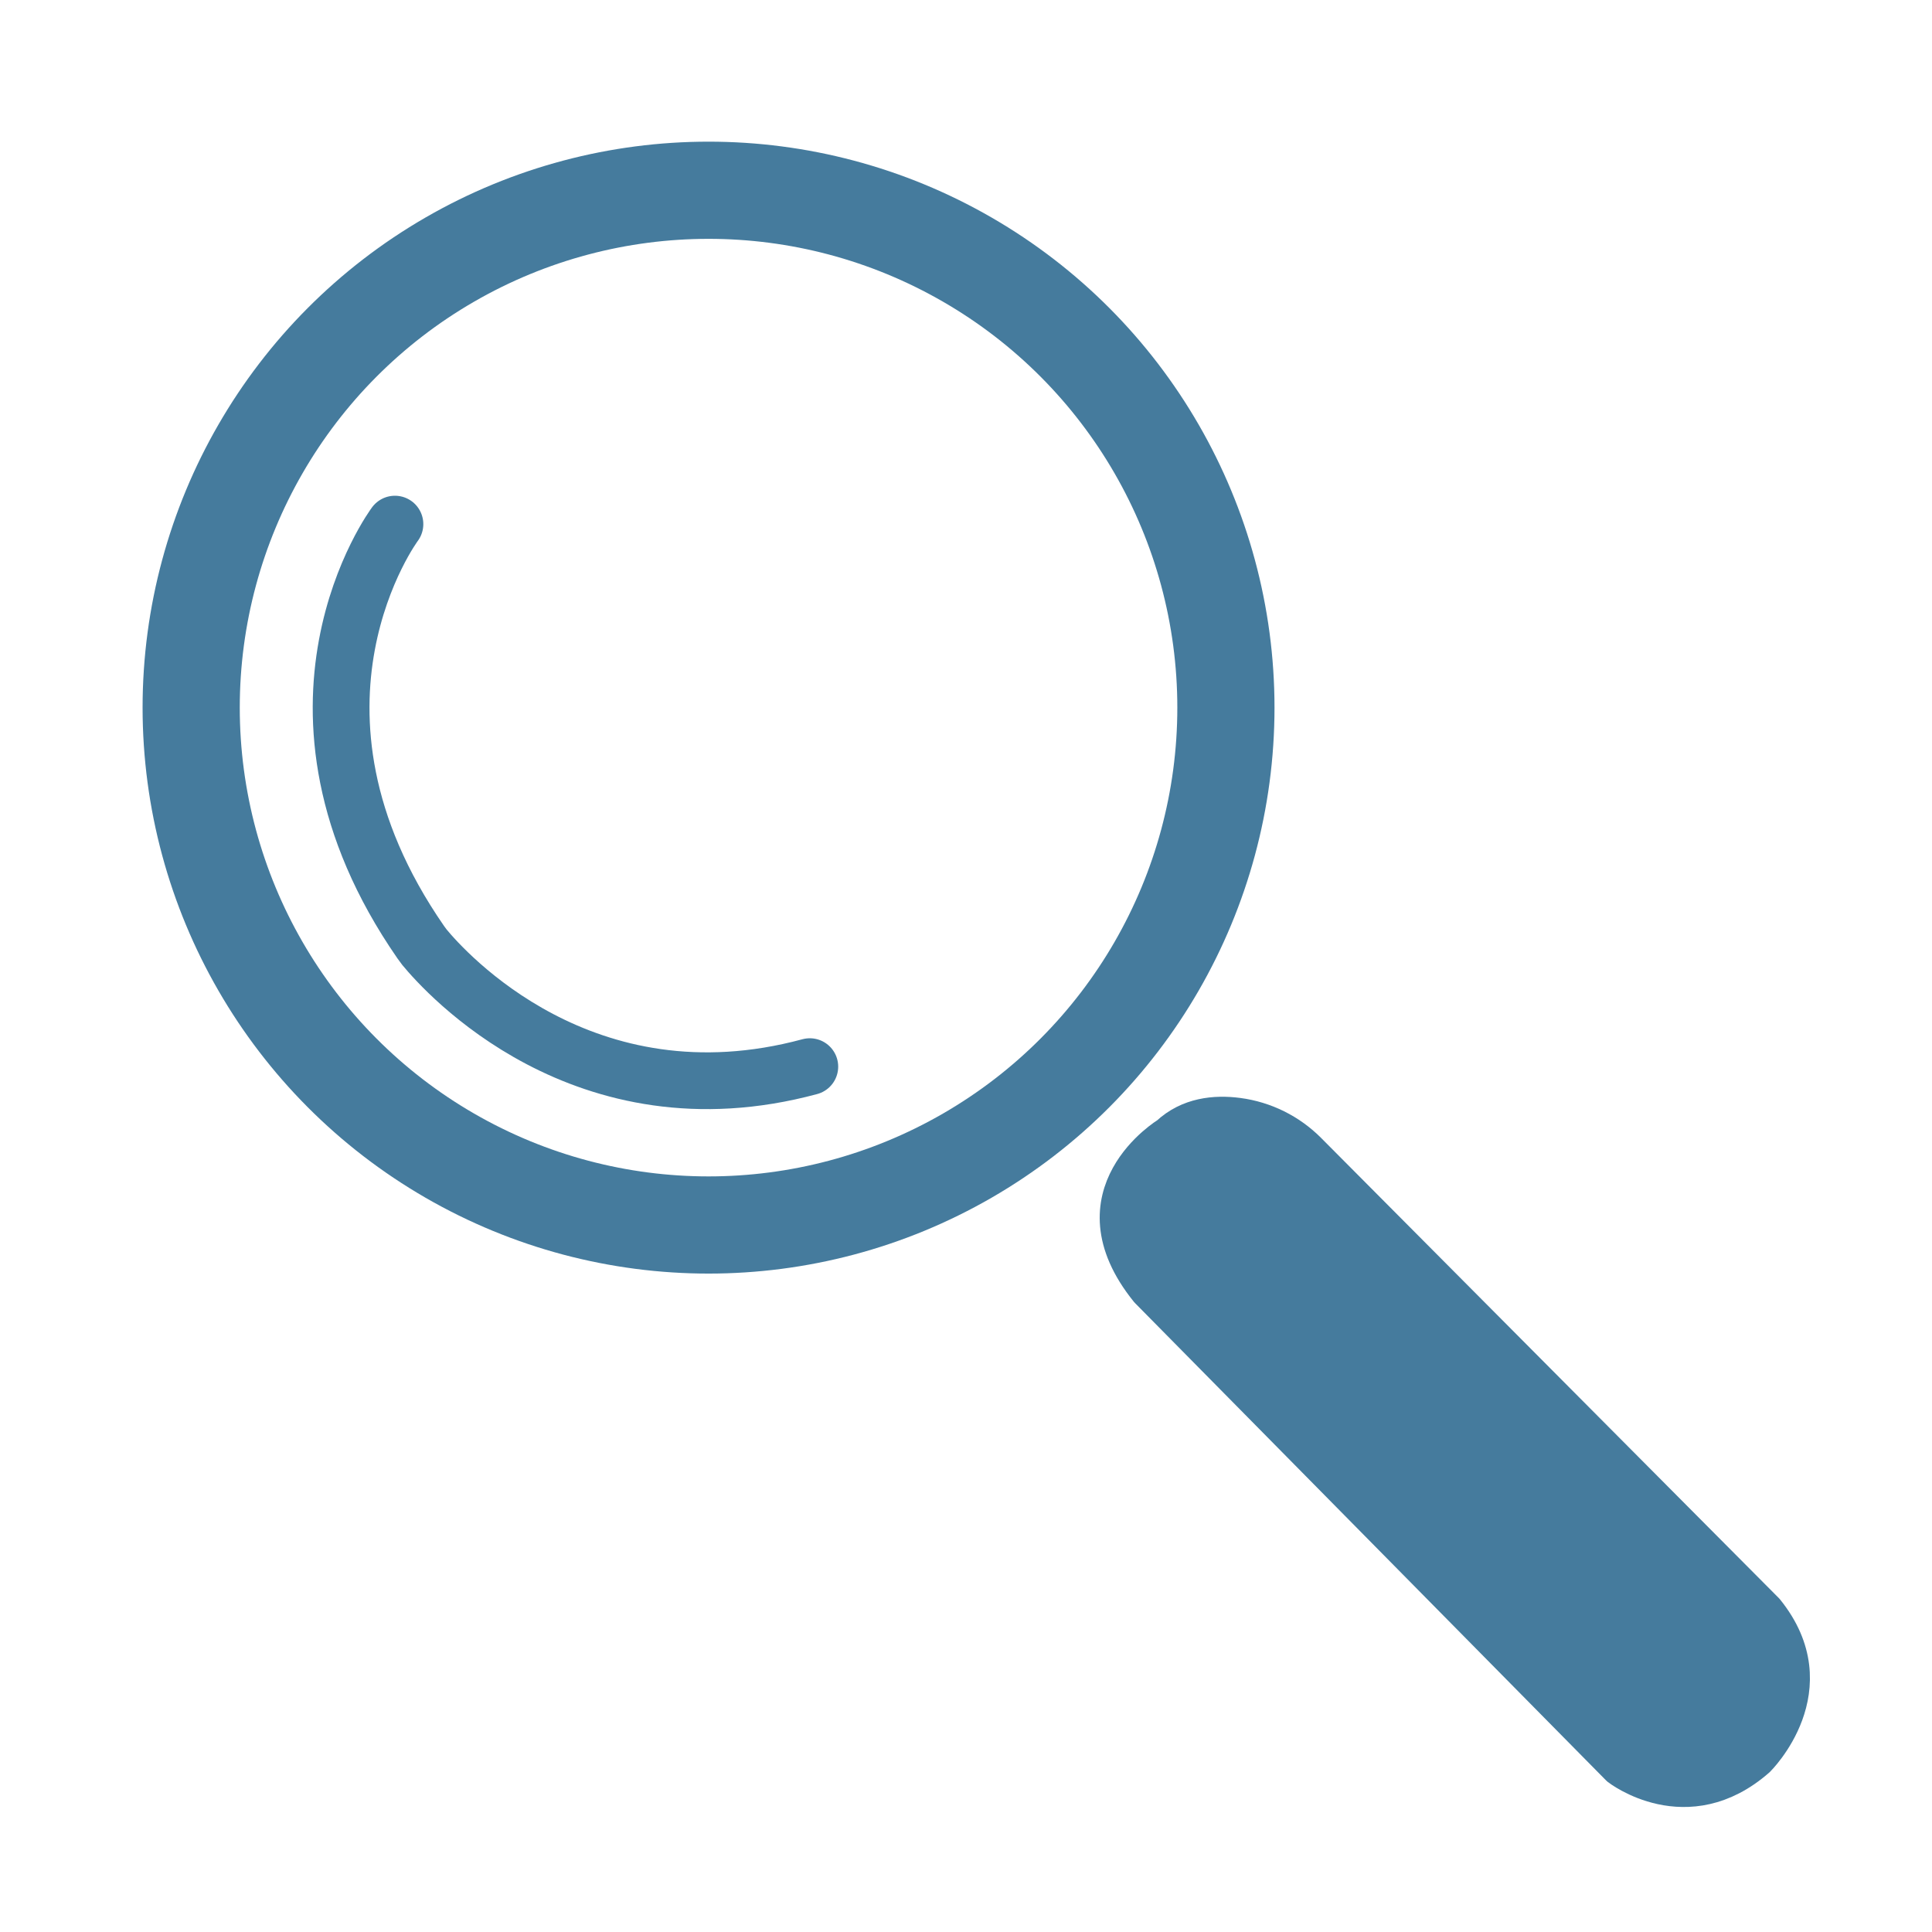 <?xml version="1.0" encoding="UTF-8" standalone="no"?>
<!DOCTYPE svg PUBLIC "-//W3C//DTD SVG 1.1//EN" "http://www.w3.org/Graphics/SVG/1.1/DTD/svg11.dtd">
<svg width="100%" height="100%" viewBox="0 0 500 500" version="1.1" xmlns="http://www.w3.org/2000/svg" xmlns:xlink="http://www.w3.org/1999/xlink" xml:space="preserve" xmlns:serif="http://www.serif.com/" style="fill-rule:evenodd;clip-rule:evenodd;stroke-linecap:round;stroke-linejoin:round;stroke-miterlimit:1.5;">
    <path d="M102.208,135.642C102.208,135.642 66.814,183.043 108.866,243.806C109.179,244.259 109.505,244.702 109.843,245.136C115.106,251.511 151,291.864 209.578,276.048" style="fill:none;stroke:rgb(69,123,157);stroke-width:14.69px;"/>
    <g transform="matrix(1,0,0,1,-29.86,-47.014)">
        <circle cx="213.231" cy="230.146" r="133.895" style="fill:none;stroke:rgb(69,123,157);stroke-width:25.15px;"/>
    </g>
    <g transform="matrix(1,0,0,1,-9.176,-9.797)">
        <path d="M311.229,303.068C311.229,303.068 285.387,318.682 305.88,344.054L427.852,467.653C427.852,467.653 445.743,481.64 464.284,465.376C464.284,465.376 483.151,446.835 466.561,426.342C466.561,426.342 370.873,330.148 348.107,307.262C343.126,302.255 336.628,299.039 329.627,298.115C323.589,297.316 316.648,298.004 311.229,303.068Z" style="fill:rgb(69,123,157);stroke:rgb(69,123,157);stroke-width:8.4px;"/>
    </g>
</svg>
